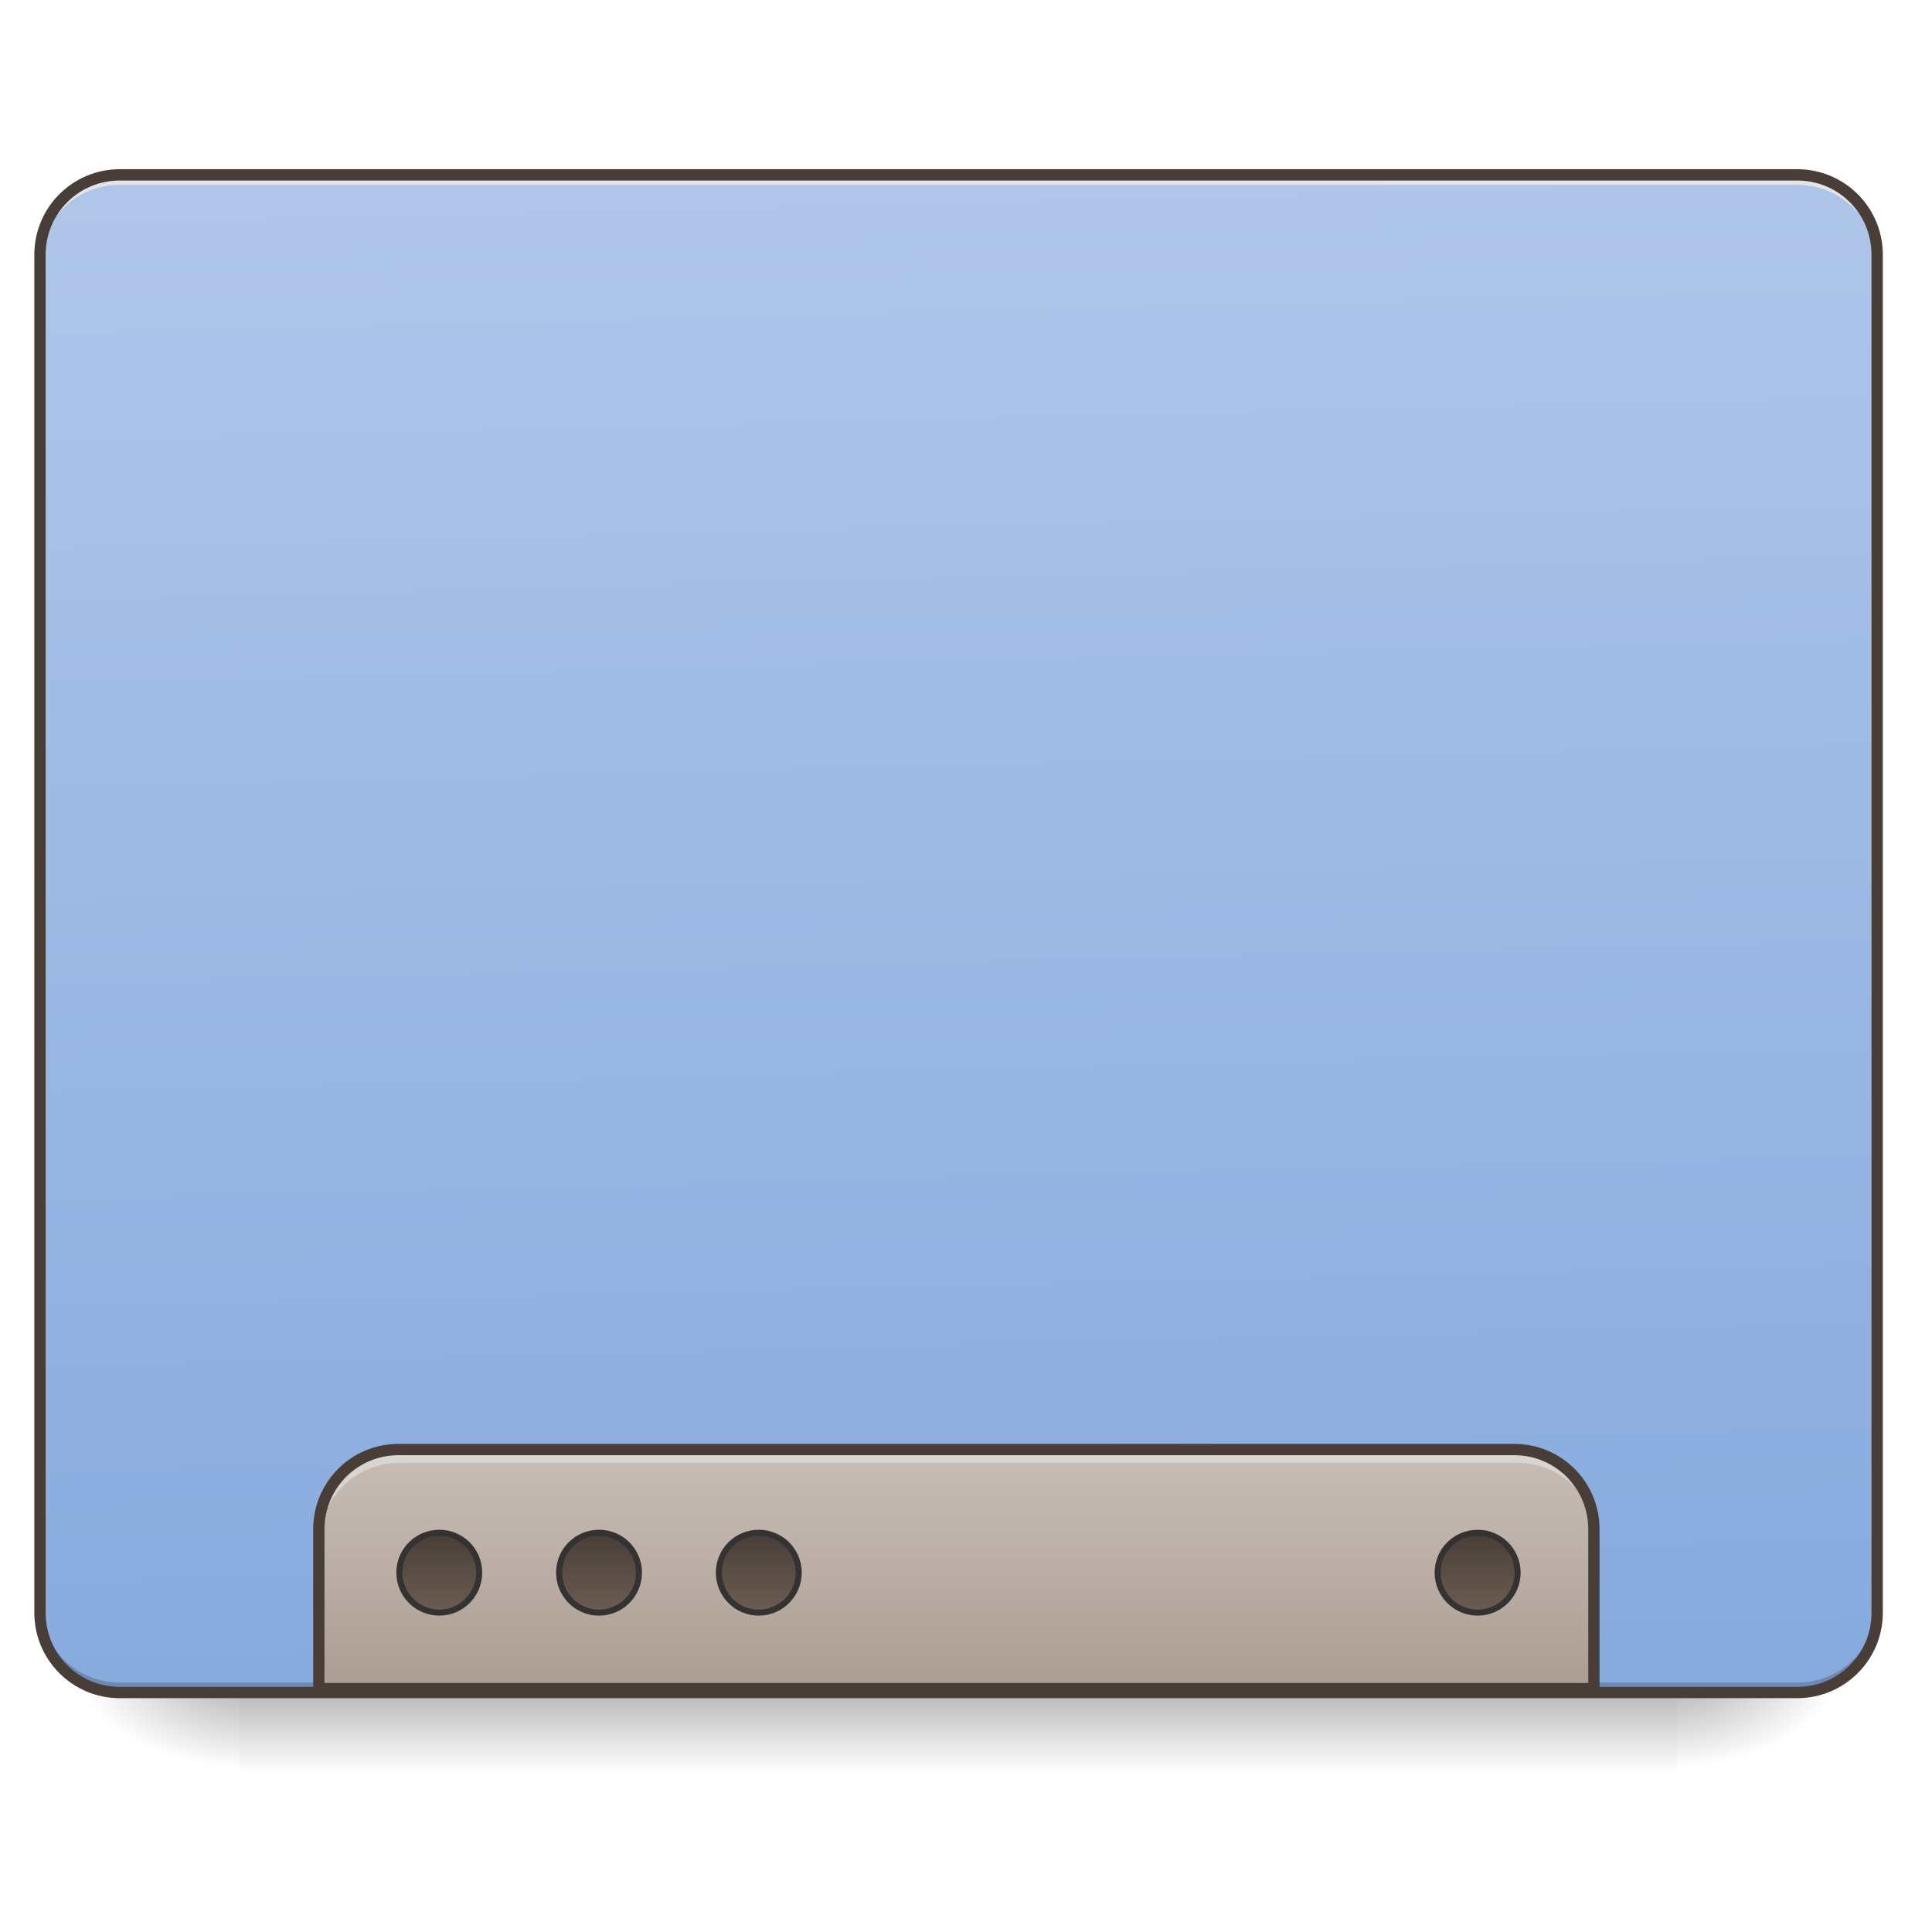 <?xml version="1.0" encoding="UTF-8"?>
<svg xmlns="http://www.w3.org/2000/svg" xmlns:xlink="http://www.w3.org/1999/xlink" width="64pt" height="64pt" viewBox="0 0 64 64" version="1.1">
<defs>
<linearGradient id="linear0" gradientUnits="userSpaceOnUse" x1="254" y1="233.5" x2="254" y2="254.667" gradientTransform="matrix(0.125,0,0,0.125,-0,26.878)">
<stop offset="0" style="stop-color:rgb(0%,0%,0%);stop-opacity:0.275;"/>
<stop offset="1" style="stop-color:rgb(0%,0%,0%);stop-opacity:0;"/>
</linearGradient>
<radialGradient id="radial0" gradientUnits="userSpaceOnUse" cx="450.909" cy="189.579" fx="450.909" fy="189.579" r="21.167" gradientTransform="matrix(0,-0.156,-0.281,-0,108.23,127.191)">
<stop offset="0" style="stop-color:rgb(0%,0%,0%);stop-opacity:0.314;"/>
<stop offset="0.222" style="stop-color:rgb(0%,0%,0%);stop-opacity:0.275;"/>
<stop offset="1" style="stop-color:rgb(0%,0%,0%);stop-opacity:0;"/>
</radialGradient>
<radialGradient id="radial1" gradientUnits="userSpaceOnUse" cx="450.909" cy="189.579" fx="450.909" fy="189.579" r="21.167" gradientTransform="matrix(-0,0.156,0.281,0,-44.724,-15.055)">
<stop offset="0" style="stop-color:rgb(0%,0%,0%);stop-opacity:0.314;"/>
<stop offset="0.222" style="stop-color:rgb(0%,0%,0%);stop-opacity:0.275;"/>
<stop offset="1" style="stop-color:rgb(0%,0%,0%);stop-opacity:0;"/>
</radialGradient>
<radialGradient id="radial2" gradientUnits="userSpaceOnUse" cx="450.909" cy="189.579" fx="450.909" fy="189.579" r="21.167" gradientTransform="matrix(-0,-0.156,0.281,-0,-44.724,127.191)">
<stop offset="0" style="stop-color:rgb(0%,0%,0%);stop-opacity:0.314;"/>
<stop offset="0.222" style="stop-color:rgb(0%,0%,0%);stop-opacity:0.275;"/>
<stop offset="1" style="stop-color:rgb(0%,0%,0%);stop-opacity:0;"/>
</radialGradient>
<radialGradient id="radial3" gradientUnits="userSpaceOnUse" cx="450.909" cy="189.579" fx="450.909" fy="189.579" r="21.167" gradientTransform="matrix(0,0.156,-0.281,0,108.23,-15.055)">
<stop offset="0" style="stop-color:rgb(0%,0%,0%);stop-opacity:0.314;"/>
<stop offset="0.222" style="stop-color:rgb(0%,0%,0%);stop-opacity:0.275;"/>
<stop offset="1" style="stop-color:rgb(0%,0%,0%);stop-opacity:0;"/>
</radialGradient>
<linearGradient id="linear1" gradientUnits="userSpaceOnUse" x1="306.917" y1="-25.792" x2="305.955" y2="-141.415" gradientTransform="matrix(0.151,0,0,0.435,-11.708,67.283)">
<stop offset="0" style="stop-color:rgb(52.941%,66.667%,87.059%);stop-opacity:1;"/>
<stop offset="1" style="stop-color:rgb(68.627%,77.647%,91.373%);stop-opacity:1;"/>
</linearGradient>
<linearGradient id="linear2" gradientUnits="userSpaceOnUse" x1="960" y1="1455.118" x2="960" y2="1695.118" gradientTransform="matrix(0.033,0,0,0.033,0,0)">
<stop offset="0" style="stop-color:rgb(78.431%,74.51%,71.765%);stop-opacity:1;"/>
<stop offset="1" style="stop-color:rgb(67.451%,61.569%,57.647%);stop-opacity:1;"/>
</linearGradient>
<linearGradient id="linear3" gradientUnits="userSpaceOnUse" x1="444.5" y1="185.875" x2="444.5" y2="148.833" gradientTransform="matrix(0.5,0,0,0.571,-105.833,106.119)">
<stop offset="0" style="stop-color:rgb(42.353%,36.471%,32.549%);stop-opacity:1;"/>
<stop offset="1" style="stop-color:rgb(28.235%,24.314%,21.569%);stop-opacity:1;"/>
</linearGradient>
<linearGradient id="linear4" gradientUnits="userSpaceOnUse" x1="444.5" y1="185.875" x2="444.5" y2="148.833" gradientTransform="matrix(0.5,0,0,0.571,-63.5,106.119)">
<stop offset="0" style="stop-color:rgb(42.353%,36.471%,32.549%);stop-opacity:1;"/>
<stop offset="1" style="stop-color:rgb(28.235%,24.314%,21.569%);stop-opacity:1;"/>
</linearGradient>
<linearGradient id="linear5" gradientUnits="userSpaceOnUse" x1="444.5" y1="185.875" x2="444.5" y2="148.833" gradientTransform="matrix(0.5,0,0,0.571,-21.167,106.119)">
<stop offset="0" style="stop-color:rgb(42.353%,36.471%,32.549%);stop-opacity:1;"/>
<stop offset="1" style="stop-color:rgb(28.235%,24.314%,21.569%);stop-opacity:1;"/>
</linearGradient>
<linearGradient id="linear6" gradientUnits="userSpaceOnUse" x1="444.5" y1="185.875" x2="444.5" y2="148.833" gradientTransform="matrix(0.5,0,0,0.571,169.333,106.119)">
<stop offset="0" style="stop-color:rgb(42.353%,36.471%,32.549%);stop-opacity:1;"/>
<stop offset="1" style="stop-color:rgb(28.235%,24.314%,21.569%);stop-opacity:1;"/>
</linearGradient>
</defs>
<g id="surface1">
<path style=" stroke:none;fill-rule:nonzero;fill:url(#linear0);" d="M 7.938 56.066 L 55.566 56.066 L 55.566 58.715 L 7.938 58.715 Z M 7.938 56.066 "/>
<path style=" stroke:none;fill-rule:nonzero;fill:url(#radial0);" d="M 55.566 56.066 L 60.859 56.066 L 60.859 53.422 L 55.566 53.422 Z M 55.566 56.066 "/>
<path style=" stroke:none;fill-rule:nonzero;fill:url(#radial1);" d="M 7.938 56.066 L 2.645 56.066 L 2.645 58.715 L 7.938 58.715 Z M 7.938 56.066 "/>
<path style=" stroke:none;fill-rule:nonzero;fill:url(#radial2);" d="M 7.938 56.066 L 2.645 56.066 L 2.645 53.422 L 7.938 53.422 Z M 7.938 56.066 "/>
<path style=" stroke:none;fill-rule:nonzero;fill:url(#radial3);" d="M 55.566 56.066 L 60.859 56.066 L 60.859 58.715 L 55.566 58.715 Z M 55.566 56.066 "/>
<path style=" stroke:none;fill-rule:nonzero;fill:url(#linear1);" d="M 3.969 5.793 L 59.535 5.793 C 61 5.793 62.184 6.977 62.184 8.438 L 62.184 53.422 C 62.184 54.883 61 56.066 59.535 56.066 L 3.969 56.066 C 2.508 56.066 1.324 54.883 1.324 53.422 L 1.324 8.438 C 1.324 6.977 2.508 5.793 3.969 5.793 Z M 3.969 5.793 "/>
<path style=" stroke:none;fill-rule:nonzero;fill:rgb(0%,0%,0%);fill-opacity:0.196;" d="M 3.969 56.066 C 2.504 56.066 1.324 54.887 1.324 53.422 L 1.324 53.09 C 1.324 54.559 2.504 55.738 3.969 55.738 L 59.535 55.738 C 61.004 55.738 62.184 54.559 62.184 53.09 L 62.184 53.422 C 62.184 54.887 61.004 56.066 59.535 56.066 Z M 3.969 56.066 "/>
<path style=" stroke:none;fill-rule:nonzero;fill:rgb(90.196%,90.196%,90.196%);fill-opacity:0.937;" d="M 3.969 5.793 C 2.504 5.793 1.324 6.973 1.324 8.438 L 1.324 8.77 C 1.324 7.305 2.504 6.121 3.969 6.121 L 59.535 6.121 C 61.004 6.121 62.184 7.305 62.184 8.77 L 62.184 8.438 C 62.184 6.973 61.004 5.793 59.535 5.793 Z M 3.969 5.793 "/>
<path style=" stroke:none;fill-rule:nonzero;fill:rgb(28.235%,24.314%,21.569%);fill-opacity:1;" d="M 3.969 5.605 C 2.402 5.605 1.137 6.871 1.137 8.438 L 1.137 53.422 C 1.137 54.988 2.402 56.254 3.969 56.254 L 59.535 56.254 C 61.102 56.254 62.371 54.988 62.371 53.422 L 62.371 8.438 C 62.371 6.871 61.102 5.605 59.535 5.605 Z M 3.969 5.98 L 59.535 5.98 C 60.902 5.98 61.996 7.074 61.996 8.438 L 61.996 53.422 C 61.996 54.789 60.902 55.879 59.535 55.879 L 3.969 55.879 C 2.605 55.879 1.512 54.789 1.512 53.422 L 1.512 8.438 C 1.512 7.074 2.605 5.98 3.969 5.98 Z M 3.969 5.98 "/>
<path style=" stroke:none;fill-rule:nonzero;fill:url(#linear2);" d="M 13.23 48.129 C 11.766 48.129 10.586 49.309 10.586 50.777 L 10.586 56.066 L 52.922 56.066 L 52.922 50.777 C 52.922 49.309 51.742 48.129 50.277 48.129 Z M 13.23 48.129 "/>
<path style=" stroke:none;fill-rule:nonzero;fill:rgb(90.196%,90.196%,90.196%);fill-opacity:0.588;" d="M 13.23 48.129 C 11.766 48.129 10.586 49.309 10.586 50.777 L 10.586 51.105 C 10.586 49.641 11.766 48.461 13.23 48.461 L 50.277 48.461 C 51.742 48.461 52.922 49.641 52.922 51.105 L 52.922 50.777 C 52.922 49.309 51.742 48.129 50.277 48.129 Z M 13.23 48.129 "/>
<path style="fill:none;stroke-width:11.339;stroke-linecap:round;stroke-linejoin:miter;stroke:rgb(28.235%,24.314%,21.569%);stroke-opacity:1;stroke-miterlimit:4;" d="M 400.001 1455.097 C 355.714 1455.097 320.048 1490.763 320.048 1535.168 L 320.048 1695.074 L 1600.005 1695.074 L 1600.005 1535.168 C 1600.005 1490.763 1564.339 1455.097 1520.052 1455.097 Z M 400.001 1455.097 " transform="matrix(0.033,0,0,0.033,0,0)"/>
<path style="fill-rule:nonzero;fill:url(#linear3);stroke-width:1.604;stroke-linecap:round;stroke-linejoin:miter;stroke:rgb(20%,20%,20%);stroke-opacity:1;stroke-miterlimit:4;" d="M 116.426 191.18 C 122.27 191.18 126.988 195.898 126.988 201.741 C 126.988 207.585 122.27 212.334 116.426 212.334 C 110.583 212.334 105.834 207.585 105.834 201.741 C 105.834 195.898 110.583 191.18 116.426 191.18 Z M 116.426 191.18 " transform="matrix(0.125,0,0,0.125,0,26.878)"/>
<path style="fill-rule:nonzero;fill:url(#linear4);stroke-width:1.604;stroke-linecap:round;stroke-linejoin:miter;stroke:rgb(20%,20%,20%);stroke-opacity:1;stroke-miterlimit:4;" d="M 158.735 191.18 C 164.609 191.18 169.328 195.898 169.328 201.741 C 169.328 207.585 164.609 212.334 158.735 212.334 C 152.892 212.334 148.173 207.585 148.173 201.741 C 148.173 195.898 152.892 191.18 158.735 191.18 Z M 158.735 191.18 " transform="matrix(0.125,0,0,0.125,0,26.878)"/>
<path style="fill-rule:nonzero;fill:url(#linear5);stroke-width:1.604;stroke-linecap:round;stroke-linejoin:miter;stroke:rgb(20%,20%,20%);stroke-opacity:1;stroke-miterlimit:4;" d="M 201.075 191.18 C 206.918 191.18 211.667 195.898 211.667 201.741 C 211.667 207.585 206.918 212.334 201.075 212.334 C 195.231 212.334 190.513 207.585 190.513 201.741 C 190.513 195.898 195.231 191.18 201.075 191.18 Z M 201.075 191.18 " transform="matrix(0.125,0,0,0.125,0,26.878)"/>
<path style="fill-rule:nonzero;fill:url(#linear6);stroke-width:1.604;stroke-linecap:round;stroke-linejoin:miter;stroke:rgb(20%,20%,20%);stroke-opacity:1;stroke-miterlimit:4;" d="M 391.588 191.18 C 397.431 191.18 402.18 195.898 402.18 201.741 C 402.18 207.585 397.431 212.334 391.588 212.334 C 385.744 212.334 380.995 207.585 380.995 201.741 C 380.995 195.898 385.744 191.18 391.588 191.18 Z M 391.588 191.18 " transform="matrix(0.125,0,0,0.125,0,26.878)"/>
</g>
</svg>
